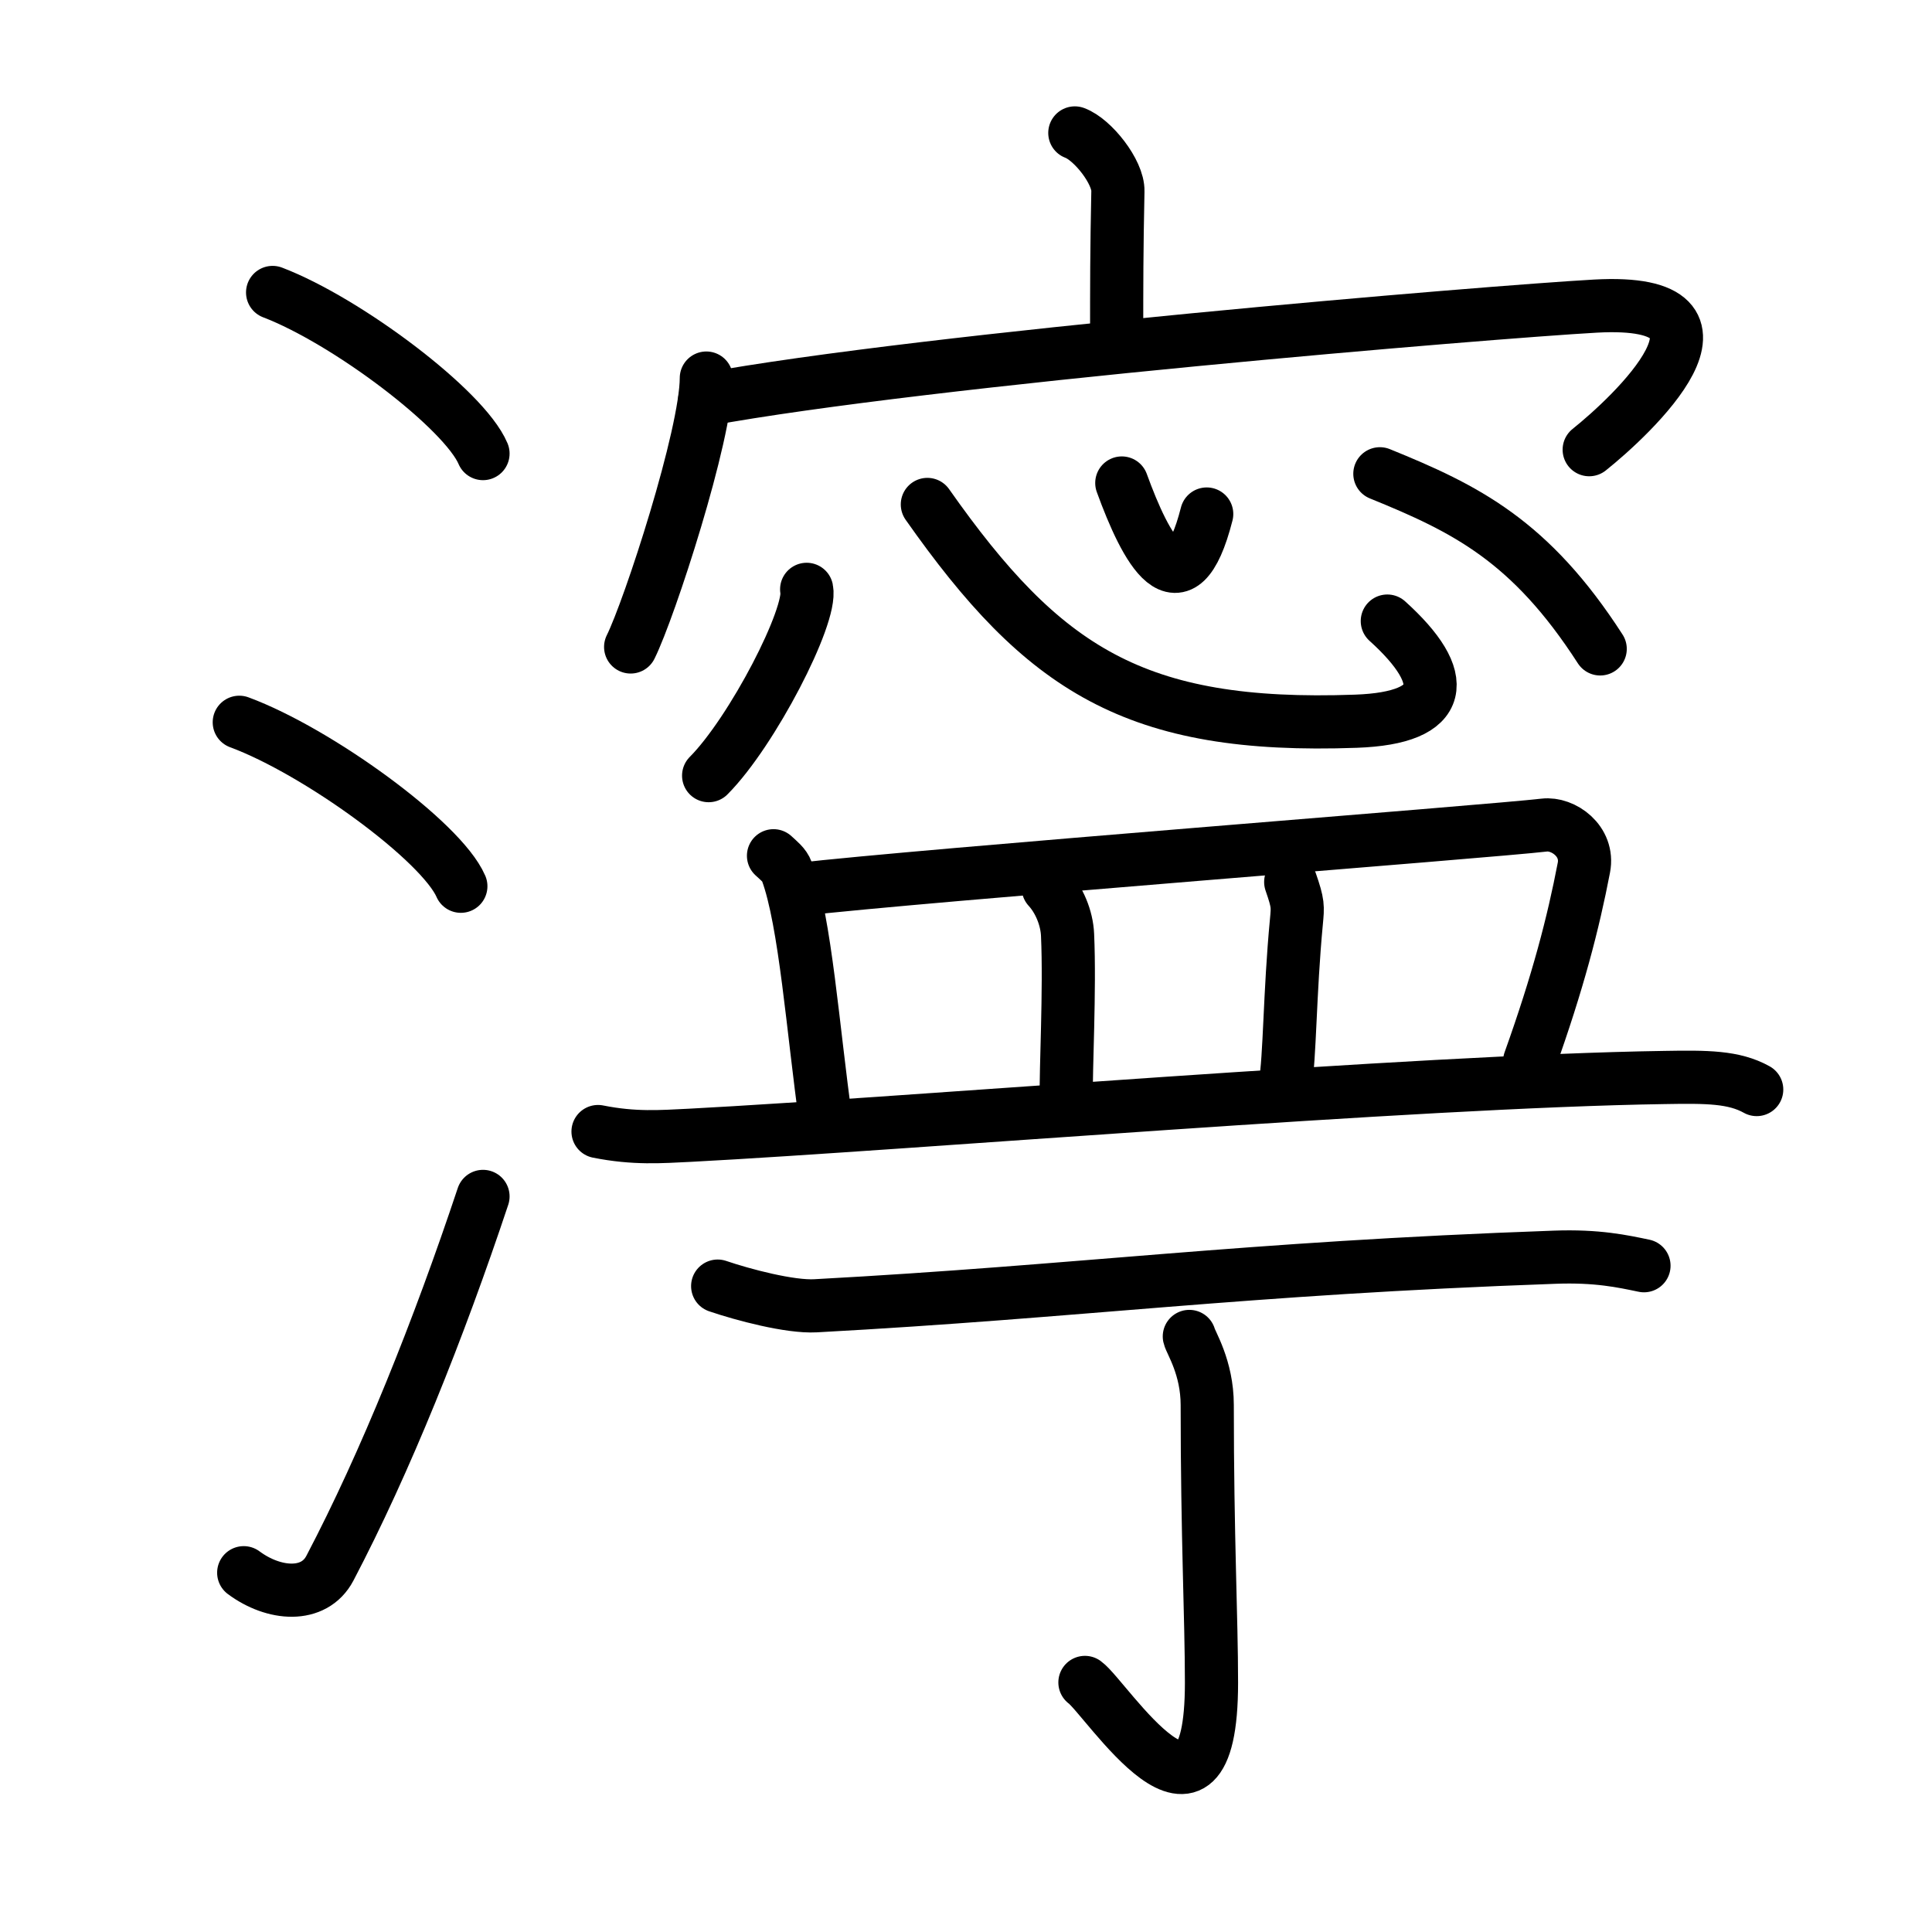 <svg xmlns="http://www.w3.org/2000/svg" width="109" height="109" viewBox="0 0 109 109" style="fill:none;stroke:currentColor;stroke-width:3;stroke-linecap:round;stroke-linejoin:round;">
<path id="kvg:06fd8-s1" d="M15.38,16.5c4.19,1.6,10.82,6.6,11.87,9.09"/>
<path id="kvg:06fd8-s2" d="M13.5,40.75C17.91,42.38,24.9,47.46,26,50"/>
<path id="kvg:06fd8-s3" d="M13.75,88.73c1.71,1.27,3.97,1.44,4.86-0.25C21.75,82.5,24.75,75,27.25,67.5"/>
<path id="kvg:06fd8-s4" d="M60.64,7.5c1.01,0.37,2.46,2.21,2.43,3.29C63,14.2,63,15.99,63,19.09"/>
<path id="kvg:06fd8-s5" d="M39.85,21.33c0,3.2-3.21,13.04-4.27,15.17"/>
<path id="kvg:06fd8-s6" d="M39.76,22.55c12.49-2.3,44.32-4.95,50.25-5.28c9.27-0.51,1.96,6.26-0.35,8.1"/>
<path id="kvg:06fd8-s7" d="M45.51,33.25c0.31,1.48-3.07,8.04-5.53,10.51"/>
<path id="kvg:06fd8-s8" d="M52.32,28.46c6.53,9.29,11.7,12.68,24.18,12.23c5.11-0.18,5.34-2.43,1.77-5.65"/>
<path id="kvg:06fd8-s9" d="M63.29,27.25c1.36,3.74,3.33,7.48,4.79,1.75"/>
<path id="kvg:06fd8-s10" d="M77.85,26.73c4.85,1.97,8.49,3.77,12.43,9.88"/>
<path id="kvg:06fd8-s11" d="M43.64,48.28c0.31,0.29,0.62,0.52,0.75,0.88c1.05,2.83,1.48,9,2.2,14.09"/>
<path id="kvg:06fd8-s12" d="M45,50.19c6.93-0.81,39.19-3.29,42.12-3.64c1.07-0.13,2.53,0.9,2.24,2.4c-0.6,3.13-1.46,6.45-3.06,10.92"/>
<path id="kvg:06fd8-s13" d="M59.14,50.09c0.61,0.66,1.05,1.69,1.09,2.66c0.14,3.1-0.11,7.68-0.07,9.19"/>
<path id="kvg:06fd8-s14" d="M72.82,49.76c0.43,1.24,0.4,1.38,0.32,2.25c-0.38,3.99-0.37,7.77-0.63,9.13"/>
<path id="kvg:06fd8-s15" d="M33.74,63.84c2.05,0.41,3.54,0.29,5.19,0.21C51.29,63.4,79.75,61,93.92,60.79c2.37-0.04,3.9-0.04,5.19,0.68"/>
<path id="kvg:06fd8-s16" d="M40.49,72.56c1.44,0.49,4.08,1.19,5.52,1.11c14.99-0.81,23.98-2.11,41.7-2.74c2.4-0.09,3.84,0.23,5.04,0.48"/>
<path id="kvg:06fd8-s17" d="M67.1,75.4c0.07,0.33,1.01,1.74,1.01,3.87c0,7.48,0.24,11.98,0.24,15.67c0,10.31-5.93,0.86-7.14-0.02"/>
</svg>